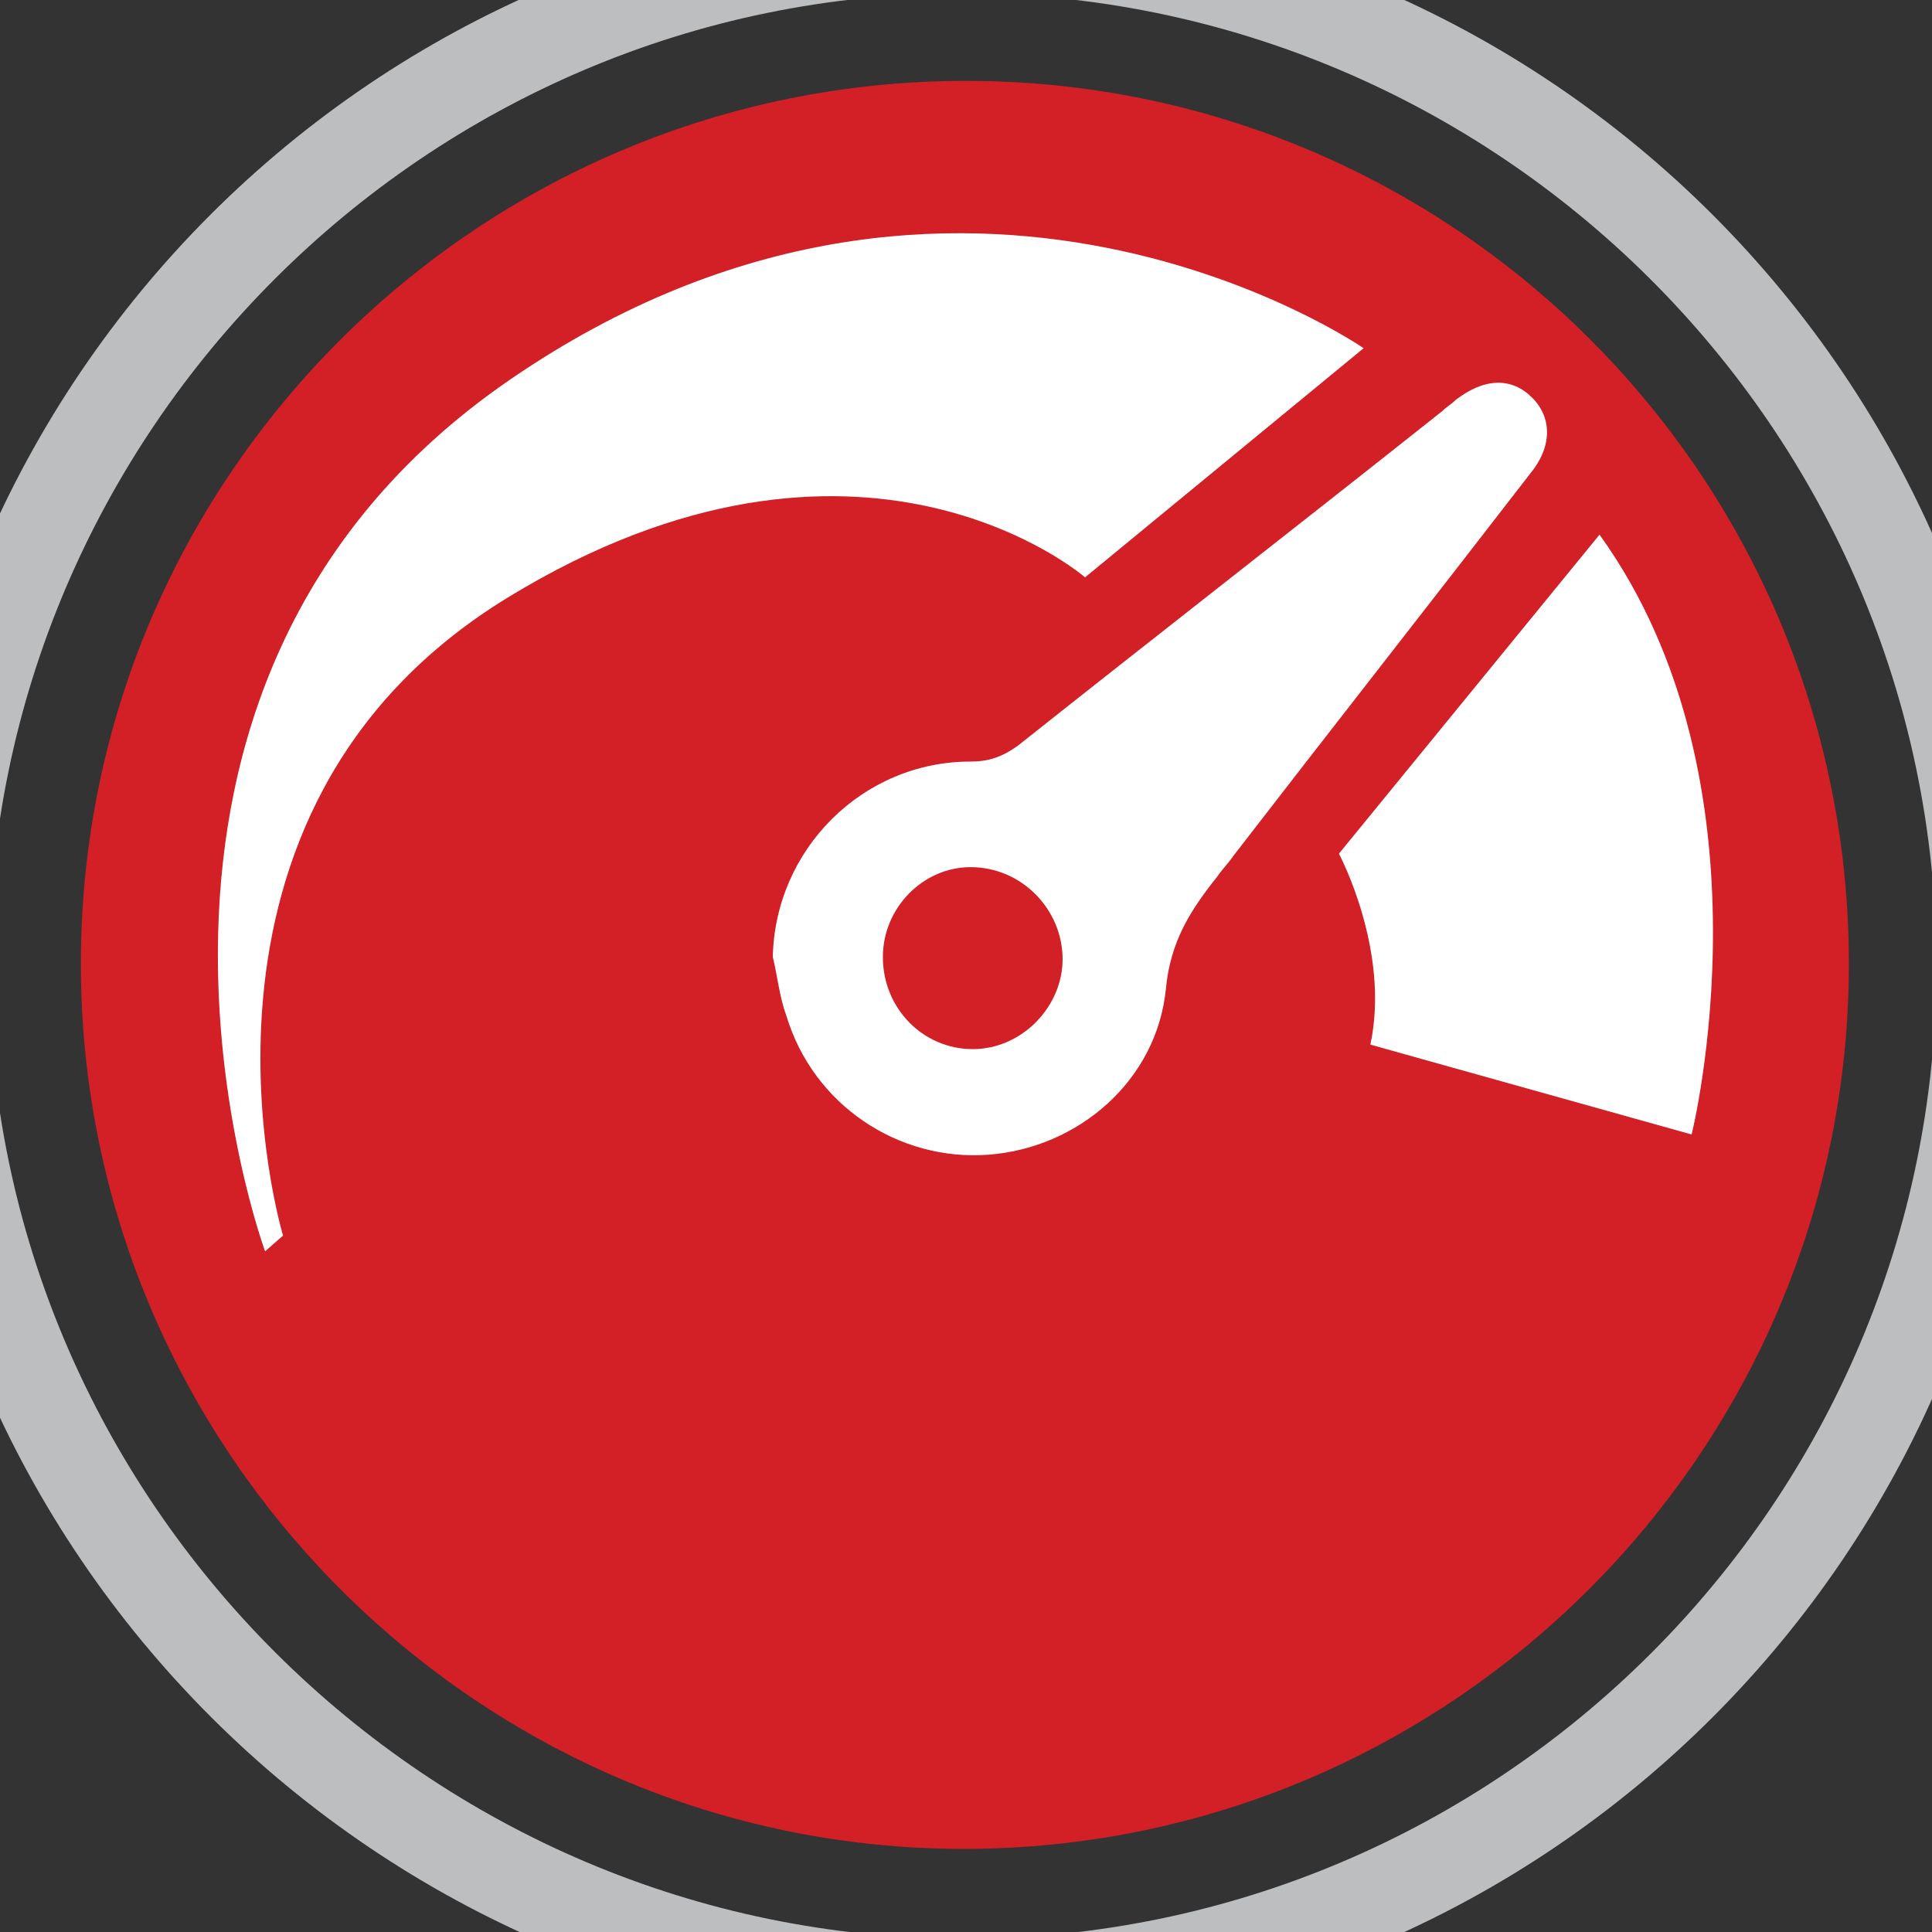 <?xml version="1.0" encoding="utf-8"?>
<!-- Generator: Adobe Illustrator 19.1.0, SVG Export Plug-In . SVG Version: 6.00 Build 0)  -->
<svg version="1.1" id="Layer_1" xmlns="http://www.w3.org/2000/svg" xmlns:xlink="http://www.w3.org/1999/xlink" x="0px" y="0px"
	 viewBox="0 -2.8 86 86" style="enable-background:new 0 -2.8 86 86;" xml:space="preserve">
<rect x="0" y="-2.8" width="86" height="86" fill="#333333" stroke="none"/>
<style type="text/css">
	.st0{fill:#D31F26;}
	.st1{fill:#FFFFFF;}
	.st2{fill:#BCBEC0;}
</style>
<path class="st0" d="M82.3,40.1c0,21.7-17.7,39.4-39.4,39.4c-21.6,0-39.3-17.7-39.3-39.4S21.3,0.8,43,0.8S82.3,18.4,82.3,40.1z"/>
<g>
	<path class="st1" d="M34.4,39.8c0.1-4.8,4-8.7,8.8-8.7c0.8,0,1.4-0.2,2.1-0.7c6.3-5,12.6-9.9,18.9-14.9c0.2-0.2,0.4-0.3,0.6-0.5
		c1.3-1,2.5-1,3.4-0.1s0.9,2.2-0.1,3.4c-4.4,5.7-8.8,11.3-13.2,17c-0.2,0.3-0.5,0.6-0.7,0.9c-1.2,1.5-2.1,2.9-2.3,5
		c-0.4,4.1-3.9,7.1-7.9,7.4c-4,0.3-7.8-2.2-9-6.2C34.7,41.6,34.6,40.6,34.4,39.8z M39.3,39.8c0,2.3,1.8,4.1,4,4.1s4-1.9,4-4
		c0-2.2-1.8-4.1-4.1-4.1C41.1,35.8,39.3,37.6,39.3,39.8z"/>
	<path class="st1" d="M11.8,52.9l0.8-0.7c0,0-5.7-18.8,10-28.4s25.7-0.9,25.7-0.9l12.4-10.2c0,0-17.9-12.4-38,1.4
		S11.8,52.9,11.8,52.9z"/>
	<path class="st1" d="M59.6,35.2c0,0,2.3,4.3,1.4,8.5l14.3,4c0,0,3.9-15.6-4.1-26.7L59.6,35.2z"/>
</g>
<path class="st2" d="M42.8,87.5c26.1,0,47.3-21.2,47.3-47.3S68.9-7.1,42.8-7.1S-4.5,14.1-4.5,40.2S16.8,87.5,42.8,87.5z M86.2,40.2
	c0,23.9-19.5,43.3-43.3,43.3S-0.5,64-0.5,40.2S19-3.1,42.8-3.1S86.2,16.3,86.2,40.2z"/>
</svg>
